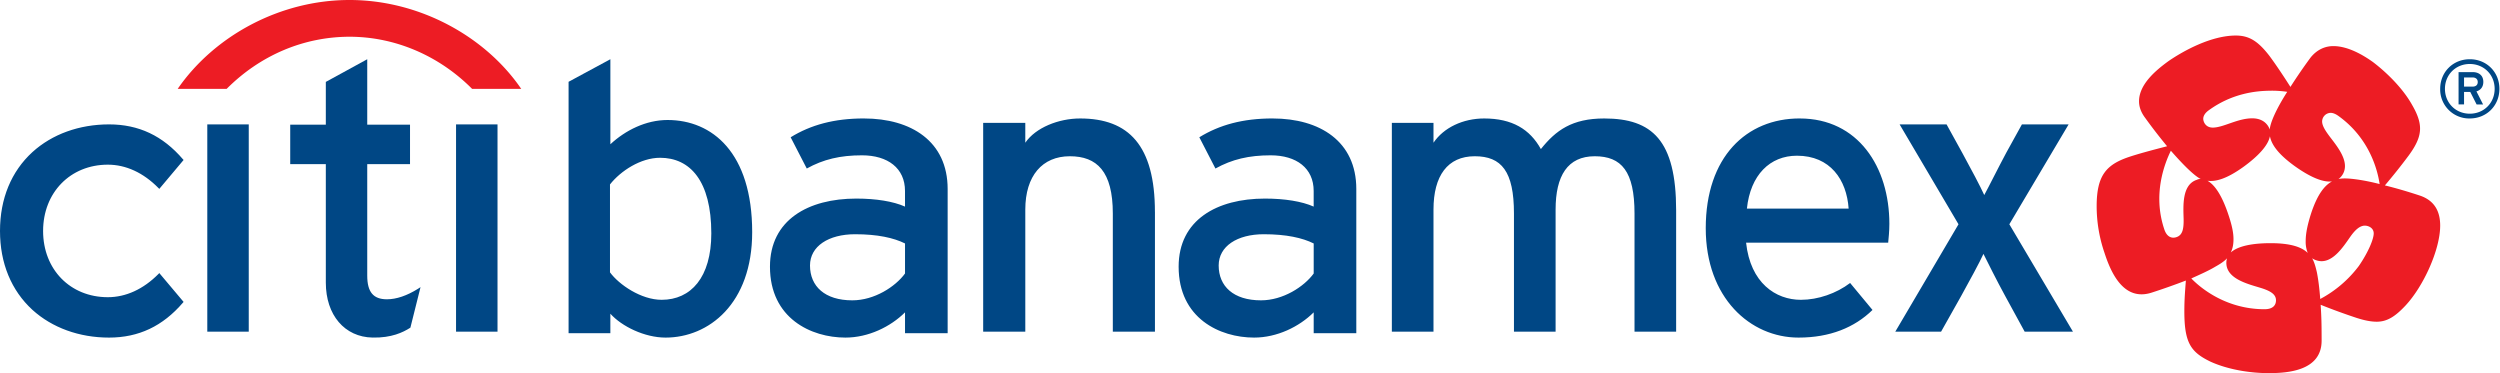 <svg width="134" height="20" viewBox="0 0 134 20" xmlns="http://www.w3.org/2000/svg">
    <g fill="none" fill-rule="evenodd">
        <path d="M27.937 4.762h-2.633c-1.8-1.809-4.165-2.793-6.574-2.793-2.45.006-4.774.984-6.58 2.793H9.525C11.494 1.91 15.019 0 18.73 0c3.766-.002 7.298 1.967 9.207 4.762zM119.842 1.905c.721 0 1.193.31 1.79 1.077.406.545.87 1.258 1.135 1.676.329-.514.704-1.065 1.087-1.582.35-.428.78-.605 1.214-.605.78 0 1.591.474 2.128.859.736.56 1.606 1.414 2.096 2.3.279.483.423.88.423 1.26 0 .448-.2.89-.62 1.46a31.495 31.495 0 0 1-1.265 1.588c.6.147 1.247.337 1.856.539.855.279 1.108.92 1.108 1.612 0 1.3-.903 3.27-1.866 4.296-.548.585-.985.859-1.533.859-.317 0-.665-.07-1.095-.209a33.302 33.302 0 0 1-1.913-.699c.038.61.052.908.052 1.922 0 1.62-1.819 1.742-2.844 1.742-.98 0-2.177-.188-3.116-.617-1.056-.511-1.398-1.008-1.398-2.698 0-.676.046-1.155.081-1.648-.58.223-1.208.446-1.823.644-1.554.511-2.228-1.171-2.543-2.143a7.7 7.7 0 0 1-.415-2.482c0-1.685.532-2.255 1.815-2.671.652-.21 1.483-.421 1.96-.546-.386-.469-.797-.994-1.174-1.52-.233-.307-.33-.607-.33-.89 0-.938.962-1.706 1.598-2.167.792-.539 2.266-1.357 3.592-1.357zm-.47 11.939c-.188.198-.425.334-.652.462-.32.194-.78.4-1.266.618.528.547 1.895 1.65 3.925 1.65.46 0 .614-.226.614-.479 0-.34-.335-.519-.863-.677-.667-.204-1.798-.48-1.798-1.329 0-.09.015-.176.04-.245zm7.389-1.75c-.26 0-.502.2-.77.574-.4.57-1.018 1.553-1.827 1.287a.815.815 0 0 1-.233-.112c.132.236.193.498.253.748.074.37.14.872.18 1.435a6.275 6.275 0 0 0 2.07-1.77c.513-.746.797-1.447.797-1.746 0-.294-.284-.415-.47-.415zm-5.093-4.791c-.096.498-.632 1.07-1.425 1.645-.89.637-1.48.801-1.924.741.448.244.83.924 1.135 1.854.181.543.261.935.261 1.28 0 .3-.055.527-.146.71.381-.344 1.149-.499 2.132-.499 1.093 0 1.675.214 1.994.523a1.6 1.6 0 0 1-.11-.643c0-.415.105-.893.29-1.475.338-1.022.72-1.501 1.121-1.715-.512.062-1.22-.261-2.02-.836-.88-.64-1.224-1.145-1.308-1.585zm-5.31.775c-.346.713-.977 2.341-.355 4.203.137.429.407.51.649.432.332-.108.399-.433.39-.972-.018-.692-.102-1.848.716-2.106a.356.356 0 0 1 .204-.039c-.336-.167-.897-.708-1.605-1.518zm8.56-2.029a.469.469 0 0 0-.452.458c0 .223.157.478.387.786.318.422.837 1.038.837 1.608a.858.858 0 0 1-.347.696c.113-.025.225-.033.34-.033.412 0 1.143.114 1.865.302-.115-.79-.566-2.475-2.21-3.652-.16-.114-.295-.165-.42-.165zm-3.197-1.186c-.915 0-2.139.188-3.315 1.036-.233.162-.312.332-.312.47 0 .143.114.47.51.47.568 0 1.33-.497 2.114-.497.735 0 .914.523.94.602.021-.338.32-1.057.937-2.022a5.558 5.558 0 0 0-.874-.06z" fill="#ED1C24"/>
        <path fill="#004785" d="M24.444 17.778h2.223V6.667h-2.223zM22.411 15.475l.129-.084-.543 2.171-.024.016c-.368.232-.987.538-2 .516-1.503-.025-2.509-1.21-2.509-2.943V8.798h-1.908V6.682h1.908V4.39l2.22-1.215v3.507h2.293v2.116h-2.293v5.976c0 .875.322 1.268 1.055 1.268.505 0 1.069-.19 1.672-.567zM11.111 17.778h2.222V6.667h-2.222zM2.31 12.38c0 2.064 1.457 3.55 3.47 3.55.967 0 1.904-.429 2.71-1.242l.048-.052 1.303 1.547-.036.04c-1.081 1.261-2.374 1.872-3.961 1.872-1.594 0-3.048-.527-4.105-1.486C.605 15.57 0 14.107 0 12.379c0-1.73.605-3.192 1.739-4.228 1.057-.96 2.51-1.484 4.105-1.484 1.587 0 2.88.607 3.961 1.869l.036.038-1.303 1.55-.048-.048c-.806-.82-1.743-1.25-2.71-1.25-2.013 0-3.47 1.498-3.47 3.554zM111.111 17.778h-2.588l-1.052-1.926c-.441-.804-.946-1.82-1.158-2.244-.188.424-.777 1.503-1.199 2.265l-1.072 1.905h-2.455l3.389-5.757-3.157-5.354h2.517l.863 1.566c.442.804.967 1.799 1.157 2.222.232-.423.757-1.481 1.178-2.265l.841-1.523h2.504l-3.178 5.354 3.41 5.757zM96.465 6.35c3.128 0 4.805 2.598 4.805 5.647 0 .408-.042.773-.063 1.009H93.59c.232 2.169 1.593 3.064 2.937 3.064.923 0 1.906-.344 2.64-.902l1.199 1.446c-.966.944-2.285 1.481-3.965 1.481-2.583 0-4.973-2.126-4.973-5.862 0-3.822 2.18-5.884 5.036-5.884zm-.147 1.996c-1.449 0-2.495 1.03-2.684 2.835h5.453c-.106-1.546-.985-2.835-2.769-2.835zM89.841 11.276v6.502H87.61v-6.333c0-2.26-.696-3.07-2.13-3.07-1.455 0-2.1 1.045-2.1 2.857v6.546h-2.232v-6.333c0-2.26-.666-3.07-2.101-3.07-1.454 0-2.212 1.045-2.212 2.857v6.546h-2.232V6.584h2.232V7.65c.548-.81 1.58-1.3 2.718-1.3 1.499 0 2.447.575 3.038 1.64.8-1.001 1.666-1.64 3.395-1.64 2.573 0 3.855 1.174 3.855 4.926zM68.214 6.35c2.527 0 4.484 1.223 4.484 3.779v7.73h-2.284v-1.117c-.777.773-1.964 1.353-3.195 1.353-1.835 0-4.044-1.03-4.044-3.8 0-2.513 2.058-3.651 4.628-3.651 1.058 0 1.985.15 2.61.43v-.838c0-1.224-.924-1.911-2.306-1.911-1.166 0-2.073.215-2.959.708l-.864-1.675c1.08-.665 2.332-1.009 3.93-1.009zm-.476 6.205c-1.426 0-2.417.644-2.417 1.675 0 1.117.797 1.868 2.266 1.868 1.187 0 2.309-.73 2.827-1.438v-1.611c-.605-.3-1.467-.494-2.676-.494zM46.31 6.35c2.526 0 4.484 1.223 4.484 3.779v7.73h-2.285v-1.117c-.778.773-1.963 1.353-3.194 1.353-1.836 0-4.045-1.03-4.045-3.8 0-2.513 2.058-3.651 4.628-3.651 1.058 0 1.985.15 2.61.43v-.838c0-1.224-.924-1.911-2.306-1.911-1.166 0-2.073.215-2.959.708l-.864-1.675c1.08-.665 2.332-1.009 3.93-1.009zm-.477 6.205c-1.425 0-2.417.644-2.417 1.675 0 1.117.797 1.868 2.266 1.868 1.187 0 2.309-.73 2.827-1.438v-1.611c-.605-.3-1.467-.494-2.676-.494zM61.905 11.36v6.418h-2.258v-6.333c0-2.26-.853-3.07-2.304-3.07-1.472 0-2.387 1.045-2.387 2.857v6.546h-2.258V6.584h2.258V7.65c.554-.81 1.786-1.3 2.938-1.3 2.603 0 4.01 1.445 4.01 5.01zM32.716 3.175v4.557c.804-.746 1.901-1.3 3.065-1.3 2.392 0 4.536 1.748 4.536 6.013 0 3.838-2.334 5.65-4.642 5.65-1.121 0-2.345-.597-2.96-1.28v1.046h-2.239V4.384l2.24-1.21zm2.663 5.282c-1.037 0-2.113.704-2.684 1.429v4.712c.486.661 1.668 1.472 2.769 1.472 1.566 0 2.662-1.195 2.662-3.561 0-2.815-1.138-4.052-2.747-4.052z"/>
        <path d="M132.38 6.35a1.557 1.557 0 0 1-1.586-1.588c0-.901.686-1.587 1.587-1.587.901 0 1.587.686 1.587 1.587 0 .901-.686 1.587-1.587 1.587zm0-2.92c-.755 0-1.331.576-1.331 1.332 0 .756.576 1.332 1.332 1.332.756 0 1.332-.575 1.332-1.332 0-.757-.576-1.332-1.332-1.332zm.357 1.468.356.7h-.347l-.339-.669h-.334v.668h-.294V3.865h.76c.308 0 .567.163.567.523 0 .273-.145.444-.369.51zm-.207-.747h-.457v.492h.457c.158 0 .277-.075.277-.246 0-.163-.118-.246-.277-.246z" fill="#004785" fill-rule="nonzero"/>
    </g>
</svg>
